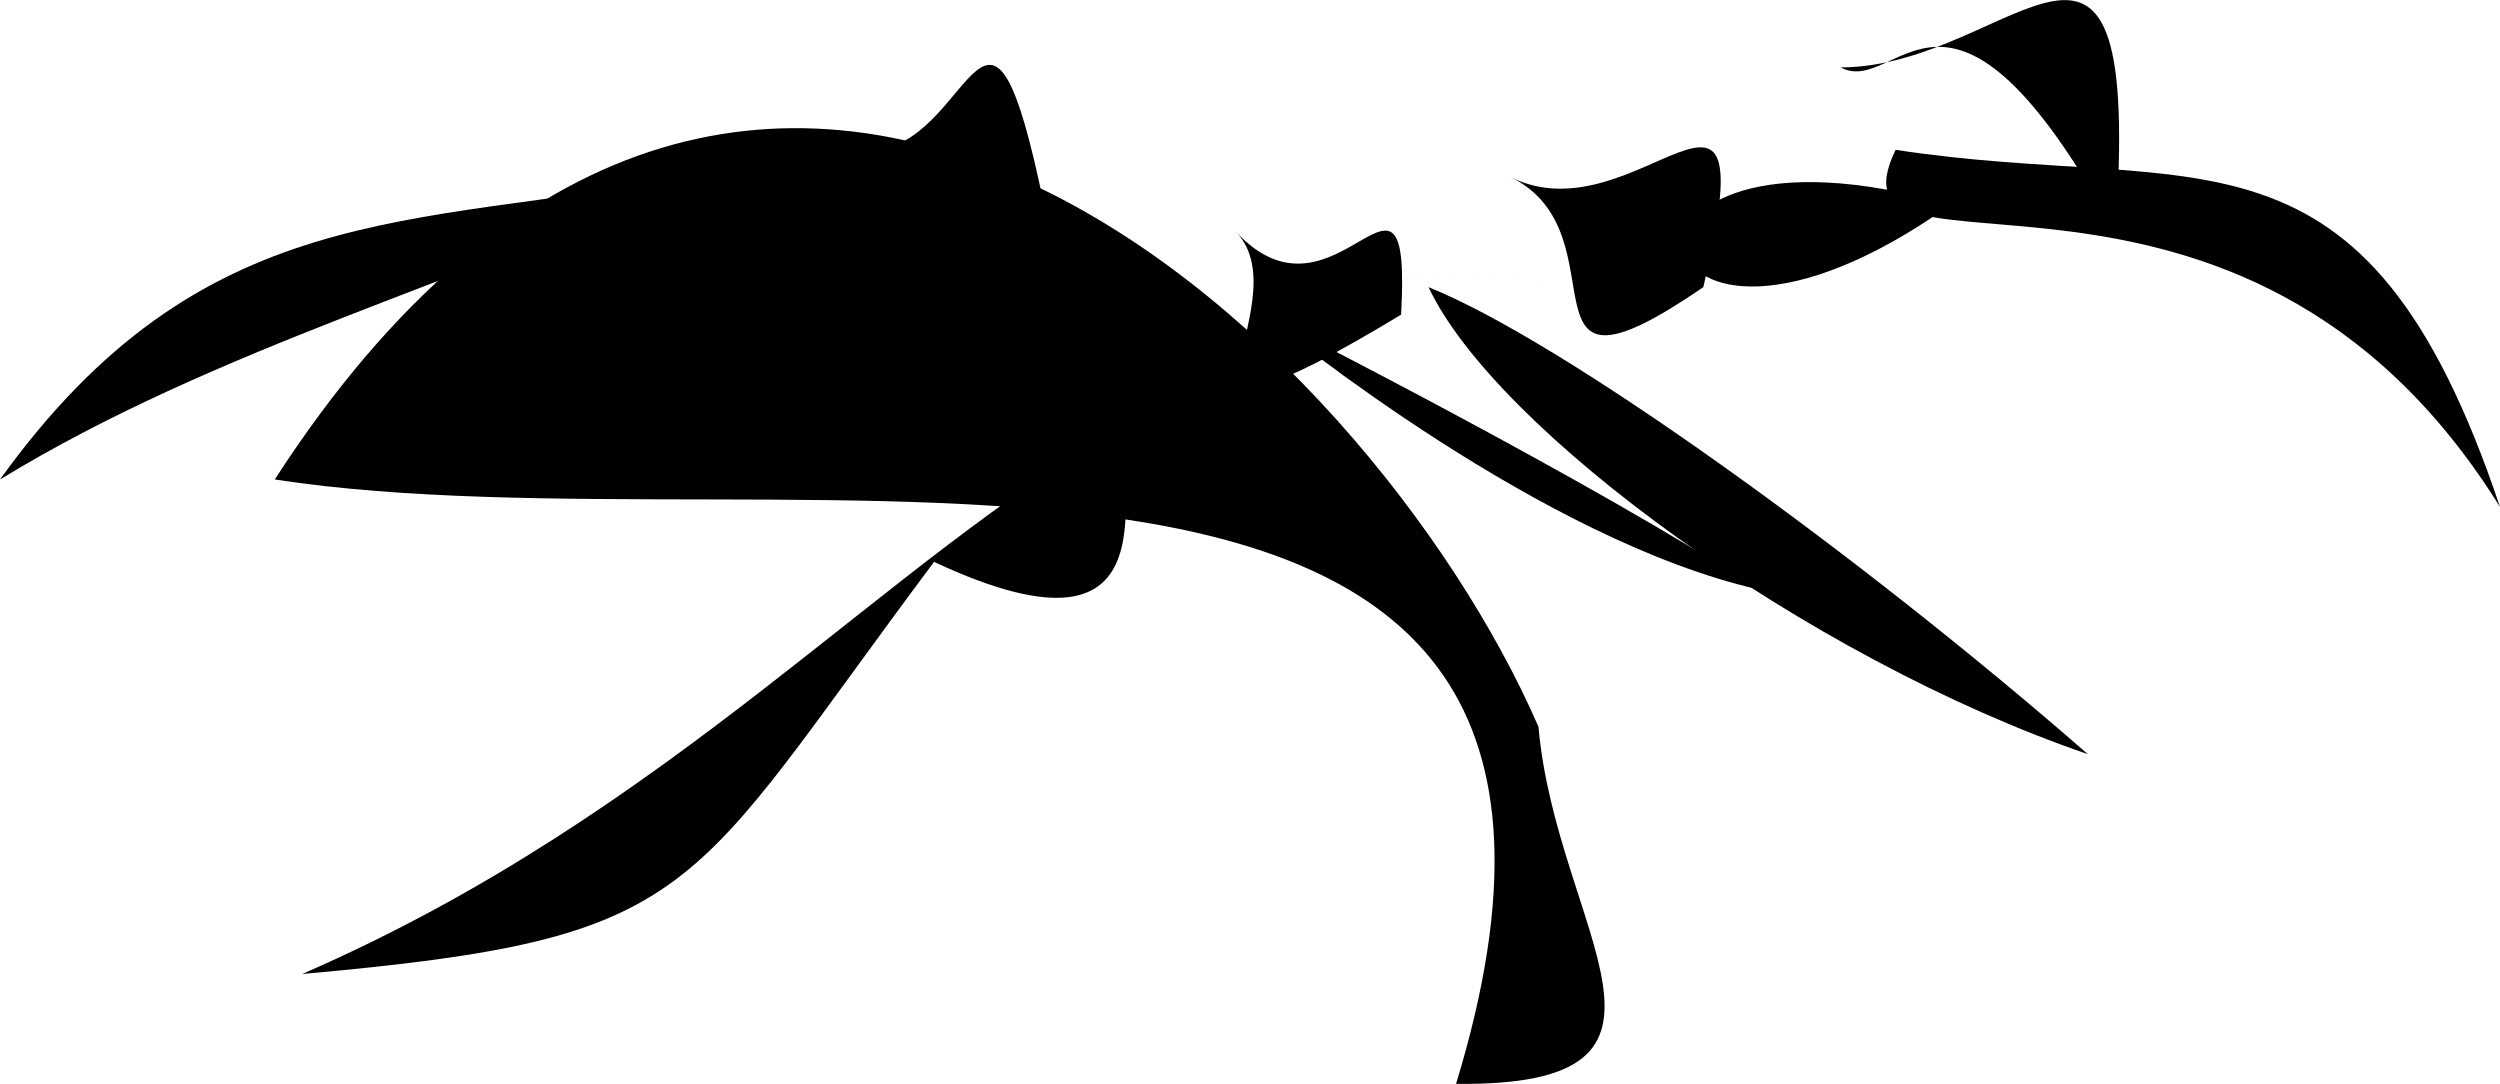 <svg xmlns="http://www.w3.org/2000/svg" xmlns:xlink="http://www.w3.org/1999/xlink" version="1.1" id="Layer_1" x="0px" y="0px" enable-background="new 0 0 822.05 841.89" xml:space="preserve" viewBox="377.25 407.05 68.25 29.59">
<path fill-rule="evenodd" clip-rule="evenodd" d="M411.752,415.64c0.665,0.537,7.602,6.157,13.498,7.5  C420.742,420.188,412.002,415.767,411.752,415.64z"/>
<path fill-rule="evenodd" clip-rule="evenodd" d="M396,411.89c-7.573,1.384-13.232,0.58-18.75,8.25  C383.207,416.502,390.131,414.701,396,411.89z"/>
<path fill-rule="evenodd" clip-rule="evenodd" d="M401.25,411.14c2.586-0.41,2.988-5.843,4.5,1.5  C402.474,411.153,402.796,410.895,401.25,411.14z"/>
<path fill-rule="evenodd" clip-rule="evenodd" d="M427.5,408.89c4.743-0.009,8.255-6.318,7.5,4.5  C430.435,405.044,429.073,409.742,427.5,408.89z"/>
<path fill-rule="evenodd" clip-rule="evenodd" d="M429,411.14c8.247,1.267,12.792-1.302,16.5,9.75  C438.394,409.46,426.88,415.526,429,411.14z"/>
<path fill-rule="evenodd" clip-rule="evenodd" d="M411.002,413.39c2.749,2.94,4.793-3.069,4.498,2.25  C407.936,420.209,412.896,415.416,411.002,413.39z"/>
<path fill-rule="evenodd" clip-rule="evenodd" d="M418.5,411.89c3.455,1.709,7.038-4.532,5.25,3  C418.352,418.587,421.686,413.466,418.5,411.89z"/>
<path fill-rule="evenodd" clip-rule="evenodd" d="M430.5,412.64C421.648,418.922,420.012,409.629,430.5,412.64L430.5,412.64z"/>
<path fill-rule="evenodd" clip-rule="evenodd" d="M421.5,414.89C413.773,414.337,413.626,414.326,421.5,414.89L421.5,414.89z"/>
<path fill-rule="evenodd" clip-rule="evenodd" d="M419.25,426.89c-4.631-10.641-21.448-26.924-34.5-6.75  c14.194,2.182,38.668-4.505,32.25,16.5C424.176,436.719,419.744,432.472,419.25,426.89z"/>
<path fill-rule="evenodd" clip-rule="evenodd" d="M416.25,414.89c1.818,3.883,10.313,10.114,18,12.75  C428.023,422.204,419.932,416.367,416.25,414.89z"/>
<path fill-rule="evenodd" clip-rule="evenodd" d="M408.002,418.64c-6.599,3.699-12.341,10.58-22.502,15  c10.964-0.982,10.383-2.074,17.25-11.25C409.618,425.598,407.595,420.028,408.002,418.64z"/>
<path fill-rule="evenodd" clip-rule="evenodd" d="M405.75,421.64C406.75,424.64,406.75,424.64,405.75,421.64L405.75,421.64z"/>
<path fill-rule="evenodd" clip-rule="evenodd" d="M413.25,421.64C411.252,423.64,411.252,423.64,413.25,421.64L413.25,421.64z"/>
</svg>